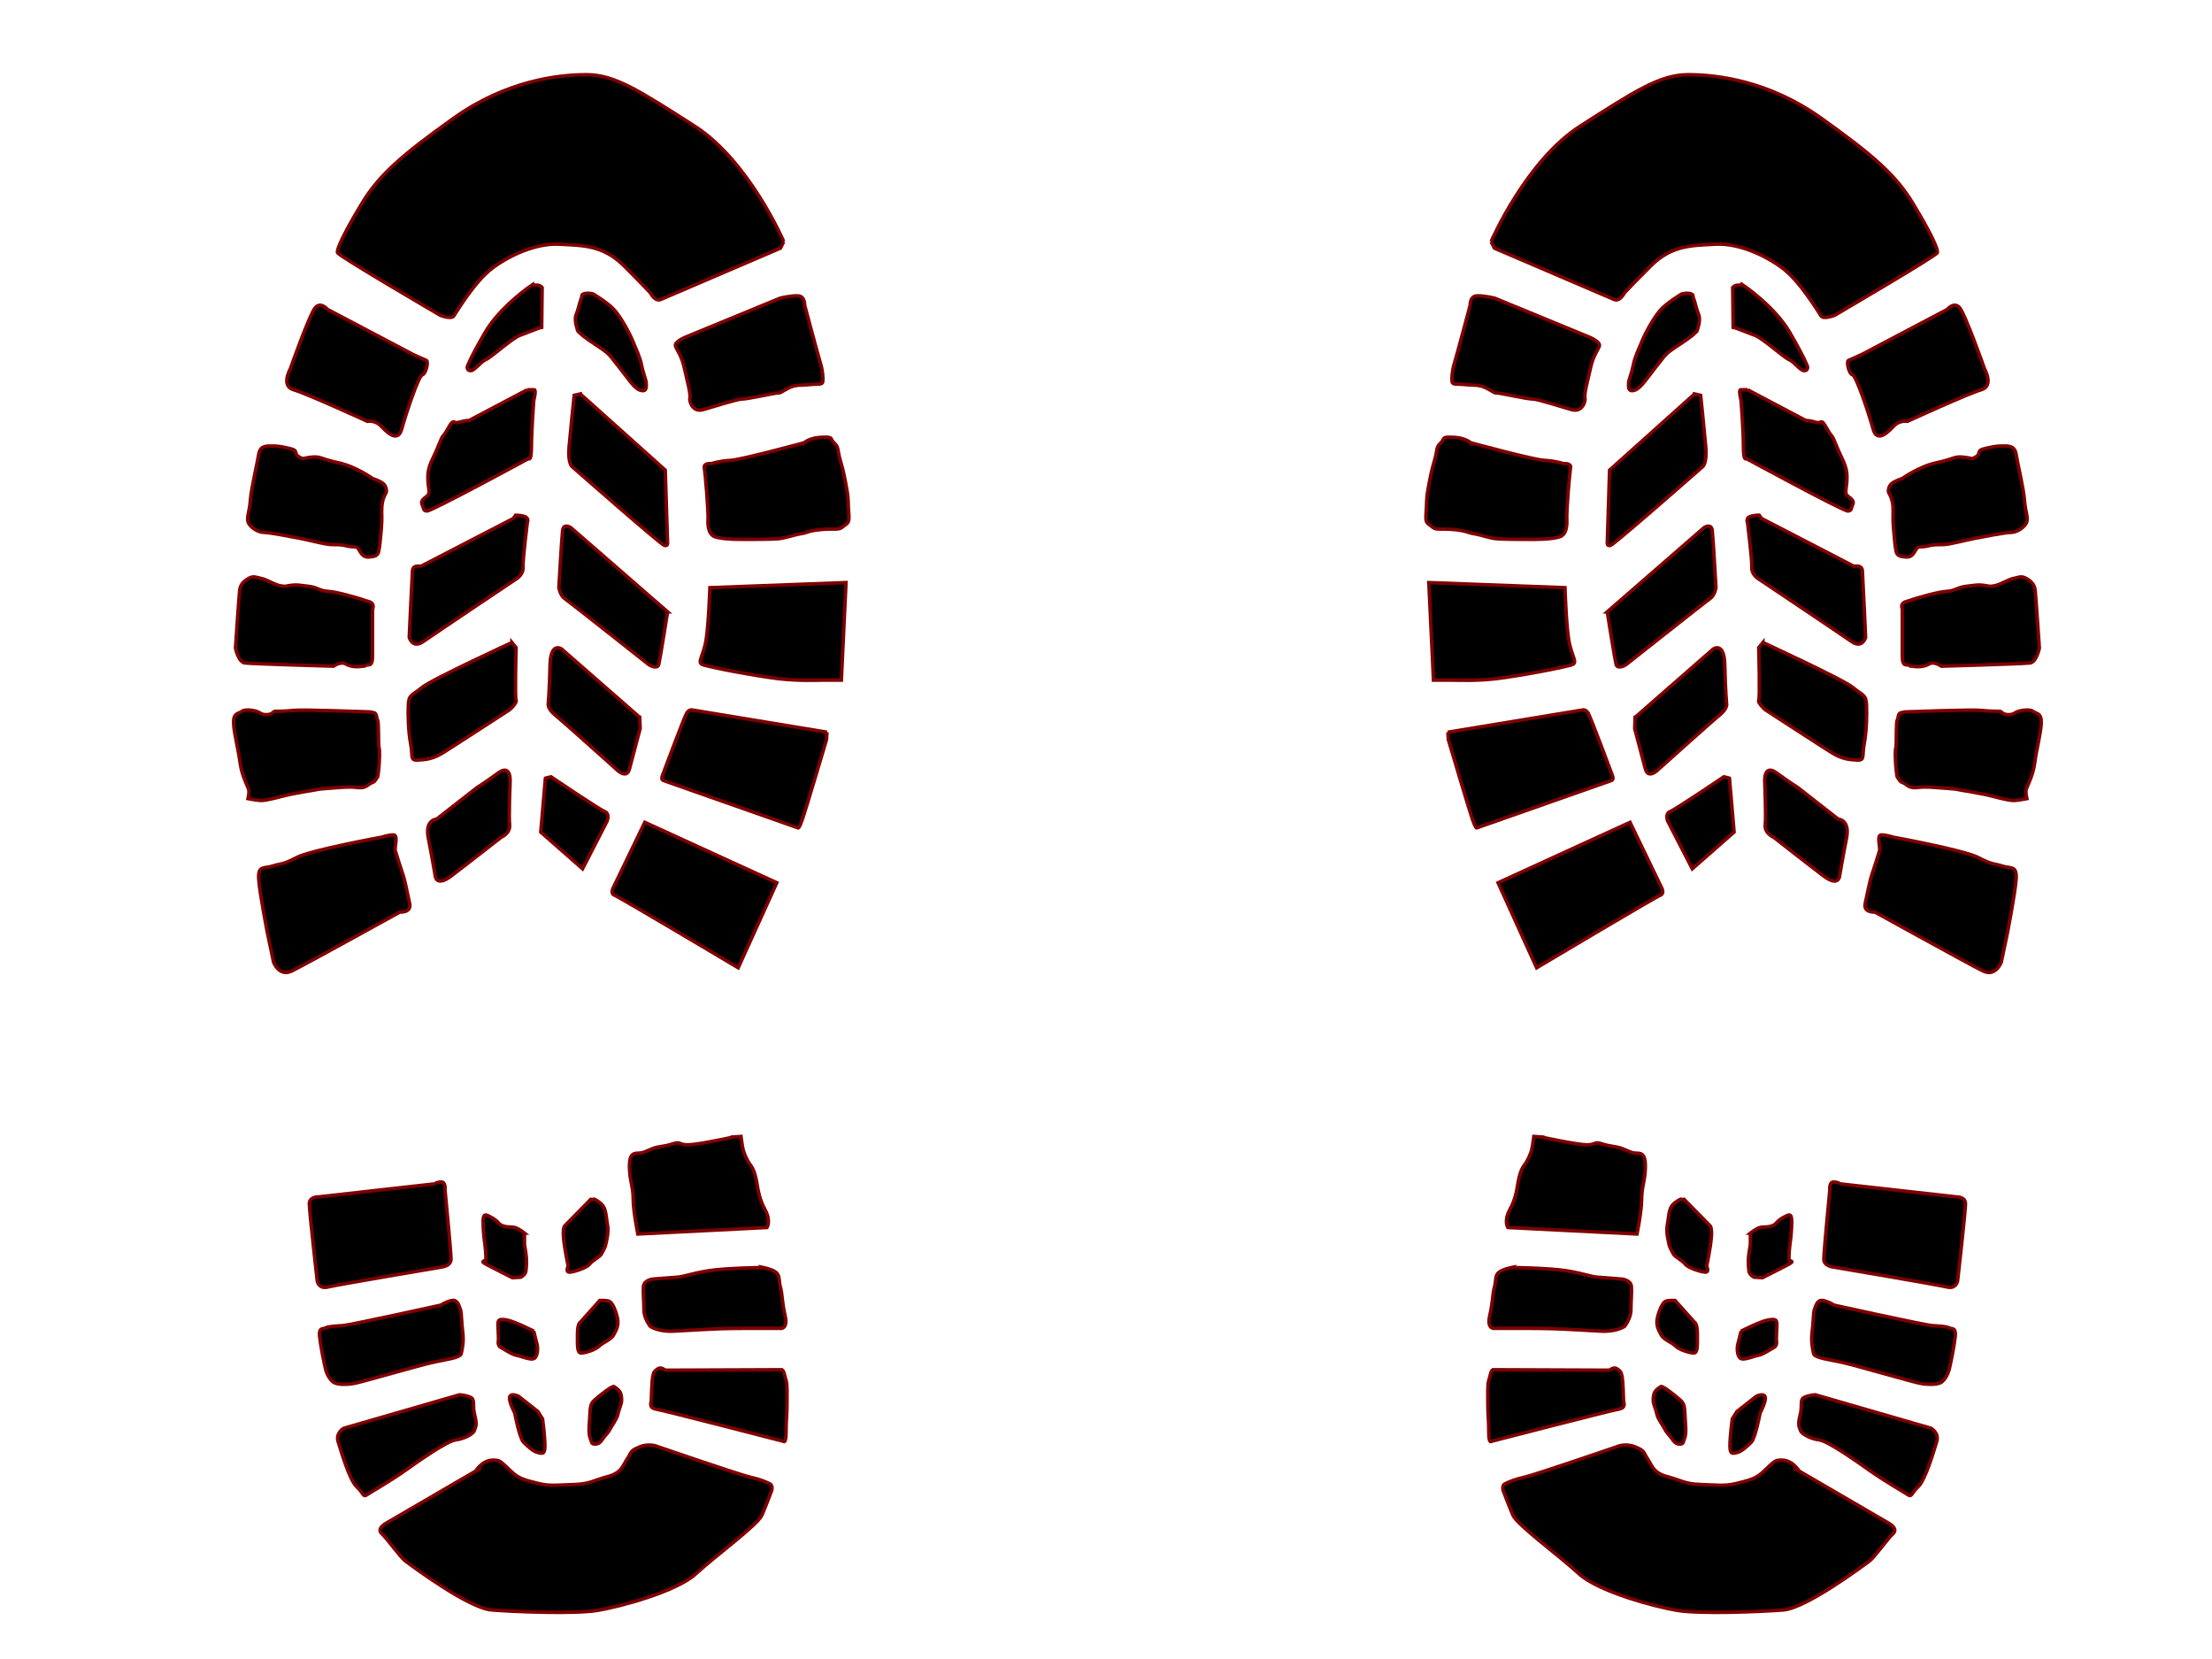 <?xml version="1.0" encoding="UTF-8" standalone="no"?>
<svg
   xmlns:dc="http://purl.org/dc/elements/1.1/"
   xmlns:cc="http://creativecommons.org/ns#"
   xmlns:rdf="http://www.w3.org/1999/02/22-rdf-syntax-ns#"
   xmlns:svg="http://www.w3.org/2000/svg"
   xmlns="http://www.w3.org/2000/svg"
   xmlns:sodipodi="http://sodipodi.sourceforge.net/DTD/sodipodi-0.dtd"
   xmlns:inkscape="http://www.inkscape.org/namespaces/inkscape"
   width="640"
   height="480"
   id="svg2"
   version="1.1"
   inkscape:version="0.91 r13725"
   sodipodi:docname="schritt.svg">
  <defs
     id="defs41" />
  <sodipodi:namedview
     pagecolor="#ffffff"
     bordercolor="#666666"
     borderopacity="1"
     objecttolerance="10"
     gridtolerance="10"
     guidetolerance="10"
     inkscape:pageopacity="0"
     inkscape:pageshadow="2"
     inkscape:window-width="1920"
     inkscape:window-height="1019"
     id="namedview39"
     showgrid="false"
     inkscape:zoom="0.49166667"
     inkscape:cx="-196.61017"
     inkscape:cy="240"
     inkscape:window-x="-3"
     inkscape:window-y="-3"
     inkscape:window-maximized="1"
     inkscape:current-layer="svg2" />
  <g
     id="layer2"
     style="fill:#000000;fill-opacity:1;stroke:#7f0000"
     transform="translate(331.525,3.874)"
     inkscape:export-xdpi="50.262001"
     inkscape:export-ydpi="50.262001">
    <path
       id="path2995"
       d="m 99.894,66.029 c 0,0 10.077,-23.386 25.858,-33.463 15.781,-10.077 23.006,-14.83 31.181,-14.83 8.176,0 23.196,1.711 38.406,12.548 15.21,10.837 21.675,16.541 26.618,24.717 4.943,8.176 7.415,13.309 7.035,14.26 -0.38,0.951 -29.66,18.062 -29.66,18.062 0,0 -3.232,1.331 -3.993,0.19 -0.761,-1.141 -6.084,-10.077 -11.218,-13.88 -5.133,-3.803 -12.739,-7.225 -19.393,-6.845 -6.654,0.38 -12.548,0.19 -18.633,6.274 -6.084,6.084 -7.605,7.795 -7.605,7.795 0,0 -1.331,2.662 -3.042,1.901 -1.711,-0.761 -34.604,-14.83 -34.604,-14.83 l -0.951,-1.901 z"
       style="fill:#000000;fill-opacity:1"
       inkscape:connector-curvature="0" />
    <path
       id="path3785"
       d="m 100.97,82.404 27.426,11.293 c 0,0 3.227,1.344 2.823,2.554 -0.403,1.21 -1.748,2.689 -2.554,6.319 -0.807,3.63 -1.882,7.529 -1.613,8.604 0.269,1.076 -0.807,4.302 -3.764,3.495 -2.958,-0.807 -9.814,-3.092 -11.428,-3.092 -1.613,0 -9.277,-1.748 -10.218,-1.748 -0.941,0 -0.672,-0.134 -2.958,-1.344 -2.285,-1.21 -3.764,-0.807 -6.184,-1.075 -2.42,-0.269 -3.764,0.134 -3.899,-0.807 -0.134,-0.941 0,-3.227 0.672,-5.378 0.672,-2.151 4.571,-16.805 4.571,-16.805 0,0 -0.134,-2.554 1.882,-2.689 2.017,-0.134 5.243,0.672 5.243,0.672 z"
       style="fill:#000000;fill-opacity:1"
       inkscape:connector-curvature="0" />
    <path
       id="path3787"
       d="m 93.975,124.22 c 0,0 18.284,4.974 21.376,5.109 3.092,0.134 5.512,0.941 5.512,0.941 0,0 2.285,-0.269 2.017,1.21 -0.269,1.479 -1.21,12.503 -1.075,14.923 0.134,2.42 -0.403,4.437 -1.882,4.974 -1.479,0.538 -4.302,0.807 -7.663,0.807 -3.361,0 -7.663,0 -10.218,-0.134 -2.554,-0.134 -4.571,-1.076 -6.991,-1.479 -2.42,-0.403 -1.882,-0.807 -5.781,-1.21 -3.899,-0.403 -5.243,0.269 -6.453,-0.807 -1.21,-1.076 -2.017,-0.807 -1.748,-3.764 0.269,-2.958 0,-3.899 0.538,-6.856 0.538,-2.958 0.941,-5.378 1.882,-8.47 0.941,-3.092 0.403,-3.899 1.748,-5.109 1.344,-1.21 0.269,-1.748 2.689,-1.748 2.42,0 3.764,0.403 4.705,0.807 0.941,0.403 1.344,0.807 1.344,0.807 z"
       style="fill:#000000;fill-opacity:1"
       inkscape:connector-curvature="0" />
    <path
       id="path3789"
       d="m 81.875,164.68 39.391,1.479 c 0,0 0.403,12.503 1.344,16.402 0.941,3.899 2.151,5.109 0.941,5.781 -1.21,0.672 -16.268,3.495 -22.317,4.168 -6.05,0.672 -10.621,0.403 -13.31,0.403 l -4.705,0 -1.344,-28.233 z"
       style="fill:#000000;fill-opacity:1"
       inkscape:connector-curvature="0" />
    <path
       id="path3791"
       d="m 87.387,207.97 39.123,-6.453 c 0,0 0.807,-0.134 1.479,0.941 0.672,1.076 6.991,18.015 6.991,18.015 0,0 0.538,1.21 -0.269,1.479 -0.807,0.269 -38.988,13.713 -38.988,13.713 0,0 -0.269,0.269 -1.21,-2.42 -0.941,-2.689 -6.991,-23.124 -6.991,-23.124 l -0.134,-2.151 z"
       style="fill:#000000;fill-opacity:1"
       inkscape:connector-curvature="0" />
    <path
       id="path3793"
       d="m 101.91,251.53 38.182,-17.477 9.277,19.225 c 0,0 0.672,1.479 -0.538,1.882 -1.21,0.403 -35.762,20.973 -35.762,20.973 l -11.159,-24.603 z"
       style="fill:#000000;fill-opacity:1"
       inkscape:connector-curvature="0" />
    <path
       id="path3795"
       d="m 155.01,81.194 c 0,0 -4.302,2.554 -6.184,4.705 -1.882,2.151 -4.302,6.588 -5.243,8.873 -0.941,2.285 -2.151,4.84 -2.554,6.991 -0.403,2.151 -1.344,4.437 -1.344,5.109 0,0.672 -0.269,2.285 0.941,2.285 1.21,0 2.017,-0.807 2.823,-1.613 0.807,-0.807 3.63,-4.705 4.974,-6.319 1.344,-1.613 1.613,-2.554 4.705,-4.571 3.092,-2.017 4.168,-2.823 4.84,-3.361 0.672,-0.538 1.479,-1.344 1.479,-1.344 0,0 1.21,-3.092 0.538,-4.705 -0.672,-1.613 -1.075,-3.764 -1.479,-4.705 -0.403,-0.941 0.134,-1.21 -1.075,-1.479 -1.21,-0.269 -2.42,0.134 -2.42,0.134 z"
       style="fill:#000000;fill-opacity:1"
       inkscape:connector-curvature="0" />
    <path
       id="path3797"
       d="m 158.78,110.1 -24.603,22.048 -0.672,21.107 c 0,0 -0.134,0.941 0.941,0.672 1.076,-0.269 26.754,-22.855 26.754,-22.855 0,0 1.21,-1.075 0.807,-5.647 -0.403,-4.571 -1.479,-14.923 -1.479,-14.923 l -1.748,-0.403 z"
       style="fill:#000000;fill-opacity:1"
       inkscape:connector-curvature="0" />
    <path
       id="path3799"
       d="m 133.5,173.15 27.964,-24.334 c 0,0 2.151,-1.479 2.42,0.807 0.269,2.285 1.075,16.536 1.075,16.536 0,0 -0.403,2.285 -1.613,3.092 -1.21,0.807 -24.468,19.225 -24.468,19.225 0,0 -2.42,1.479 -2.823,-0.134 -0.403,-1.613 -2.554,-15.192 -2.554,-15.192 z"
       style="fill:#000000;fill-opacity:1"
       inkscape:connector-curvature="0" />
    <path
       id="path3801"
       d="m 141.57,203.67 22.586,-19.763 c 0,0 3.227,-2.285 3.361,4.705 0.134,6.991 0.538,11.428 0.538,11.428 0,0 0,1.344 -2.017,2.958 -2.017,1.613 -17.881,15.864 -17.881,15.864 0,0 -2.823,2.823 -3.63,-0.269 -0.807,-3.092 -3.092,-11.696 -3.092,-11.696 l 0.134,-3.227 z"
       style="fill:#000000;fill-opacity:1"
       inkscape:connector-curvature="0" />
    <path
       id="path3803"
       d="m 168.86,221.28 1.344,15.595 -12.1,10.621 -7.125,-13.848 c 0,0 -0.807,-2.151 0.672,-2.689 1.479,-0.538 15.595,-10.083 15.595,-10.083 l 1.613,0.403 z"
       style="fill:#000000;fill-opacity:1"
       inkscape:connector-curvature="0" />
    <path
       id="path3805"
       d="m 172.62,78.505 c 0,0 9.277,6.184 13.713,13.848 4.437,7.663 5.109,9.814 5.109,9.814 0,0 0.269,1.21 -0.941,1.21 -1.21,0 -2.823,-2.554 -4.437,-3.227 -1.613,-0.672 -7.394,-6.05 -9.814,-6.991 -2.42,-0.941 -5.647,-2.151 -5.647,-2.151 l -0.672,-0.134 -0.134,-11.562 c 0,0 0.538,-0.672 1.344,-0.672 0.807,0 1.479,-0.134 1.479,-0.134 z"
       style="fill:#000000;fill-opacity:1"
       inkscape:connector-curvature="0" />
    <path
       id="path3807"
       d="m 174.1,108.89 16.805,8.873 c 0,0 1.075,0 2.958,0.538 1.882,0.538 1.344,-1.479 3.227,1.882 1.882,3.361 1.076,0.807 2.689,4.84 1.613,4.033 3.092,5.781 3.092,9.142 0,3.361 -0.941,4.571 0.269,5.512 1.21,0.941 1.882,1.479 1.344,2.554 -0.538,1.075 -0.134,1.613 -1.344,1.748 -1.21,0.134 -29.443,-15.192 -29.443,-15.192 0,0 -0.807,1.075 -0.807,-3.495 0,-4.571 -0.672,-13.31 -0.672,-13.31 0,0 -0.807,-3.092 -0.134,-3.092 l 2.017,0 z"
       style="fill:#000000;fill-opacity:1"
       inkscape:connector-curvature="0" />
    <path
       id="path3809"
       d="m 178.14,146.13 26.754,13.848 c 0,0 2.285,-0.538 2.42,1.21 0.134,1.748 0.941,19.36 0.941,19.36 0,0 -0.941,3.361 -4.033,1.21 -3.092,-2.151 -27.157,-18.284 -27.157,-18.284 0,0 -1.882,-1.21 -1.748,-3.227 0.134,-2.017 -1.21,-12.772 -1.21,-12.772 0,0 -0.538,-1.21 0.403,-1.748 0.941,-0.538 2.958,-0.538 2.958,-0.538 l 0.672,0.941 z"
       style="fill:#000000;fill-opacity:1"
       inkscape:connector-curvature="0" />
    <path
       id="path3811"
       d="m 178.54,182.03 c 0,0 23.393,10.755 26.082,13.041 2.689,2.285 3.764,1.882 3.899,4.974 0.134,3.092 0,7.663 -0.672,11.293 -0.672,3.63 0.269,4.84 -2.151,4.705 -2.42,-0.134 -4.437,-0.403 -7.26,-2.151 -2.823,-1.748 -19.36,-12.503 -19.36,-12.503 0,0 -2.151,-2.017 -1.748,-2.689 0.403,-0.672 0,-15.192 0,-15.192 l 1.21,-1.479 z"
       style="fill:#000000;fill-opacity:1"
       inkscape:connector-curvature="0" />
    <path
       id="path3813"
       d="m 188.62,223.97 11.696,9.142 c 0,0 3.495,0.134 2.42,5.512 -1.075,5.378 -2.017,11.024 -2.017,11.024 0,0 -0.269,3.227 -4.705,-0.134 -4.437,-3.361 -14.385,-11.159 -14.385,-11.159 0,0 -2.689,-1.076 -2.42,-3.63 0.269,-2.554 -0.134,-12.1 -0.134,-12.1 0,0 -0.538,-5.781 3.495,-2.823 4.033,2.958 6.05,4.168 6.05,4.168 z"
       style="fill:#000000;fill-opacity:1"
       inkscape:connector-curvature="0" />
    <path
       id="path3815"
       d="m 207.17,98.672 24.737,-13.041 c 0,0 1.882,-2.285 3.495,-0.538 1.613,1.748 7.26,17.746 7.26,17.746 0,0 2.823,4.974 -0.941,6.05 -3.764,1.075 -21.376,9.142 -21.376,9.142 0,0 -2.151,-0.403 -3.764,1.21 -1.613,1.613 -4.974,5.378 -6.184,0.941 -1.21,-4.437 -4.84,-15.326 -5.915,-15.595 -1.075,-0.269 -1.882,-3.899 -1.21,-4.168 0.672,-0.269 3.899,-1.748 3.899,-1.748 z"
       style="fill:#000000;fill-opacity:1"
       inkscape:connector-curvature="0" />
    <path
       id="path3817"
       d="m 218.87,134.57 c 0,0 4.84,-3.495 9.949,-4.571 5.109,-1.076 4.974,-1.882 7.663,-1.613 2.689,0.269 2.285,0.807 3.764,-0.134 1.479,-0.941 0,-1.748 2.285,-2.285 2.285,-0.538 3.495,-0.807 5.243,-0.807 1.748,0 3.63,-0.134 4.033,2.42 0.403,2.554 2.151,9.814 2.42,13.31 0.269,3.495 1.075,4.705 0.672,6.184 -0.403,1.479 -2.823,3.092 -4.571,3.092 -1.748,0 -8.47,1.344 -10.621,1.748 -2.151,0.403 -6.722,1.613 -8.47,1.748 -1.748,0.134 -2.689,-0.134 -4.84,0.403 -2.151,0.538 -2.823,-0.134 -3.495,0.941 -0.672,1.075 -1.21,2.42 -2.958,2.285 -1.748,-0.134 -2.554,-0.403 -2.823,-1.479 -0.269,-1.075 -0.538,-3.495 -0.807,-6.856 -0.269,-3.361 0,-4.033 -0.134,-6.184 -0.134,-2.151 -0.941,-3.63 -1.21,-4.033 -0.269,-0.403 -0.134,-1.882 0.807,-2.689 0.941,-0.807 3.092,-1.479 3.092,-1.479 z"
       style="fill:#000000;fill-opacity:1"
       inkscape:connector-curvature="0" />
    <path
       id="path3819"
       d="m 222.9,169.25 c 0,0 6.184,-1.882 8.739,-2.017 2.554,-0.134 3.227,-1.21 5.781,-1.479 2.554,-0.269 3.227,-0.538 5.109,-0.269 1.882,0.269 1.21,0.403 2.958,0.134 1.748,-0.269 4.033,-1.882 5.647,-2.151 1.613,-0.269 2.151,-0.941 4.033,0.269 1.882,1.21 2.017,2.42 2.151,3.227 0.134,0.807 1.21,16.671 1.21,16.671 0,0 -0.807,4.033 -2.689,4.302 -1.882,0.269 -25.678,0.941 -25.678,0.941 0,0 -2.017,-1.479 -3.495,-0.672 -1.479,0.807 -2.554,0.807 -3.495,0.807 -0.941,0 -1.21,-0.134 -1.21,-0.134 0,0 -0.672,0.134 -1.21,-0.269 -0.538,-0.403 -1.882,0.672 -1.882,-2.554 l 0,-13.713 c 0,0 -0.807,-1.613 1.075,-2.151 1.882,-0.538 2.958,-0.941 2.958,-0.941 z"
       style="fill:#000000;fill-opacity:1"
       inkscape:connector-curvature="0" />
    <path
       id="path3821"
       d="m 220.62,202.06 c 0,0 18.284,-0.672 20.973,-0.403 2.689,0.269 4.571,0.269 5.378,0.269 0.807,0 0.672,0.807 2.151,0.941 1.479,0.134 2.017,-0.269 2.689,-0.672 0.672,-0.403 3.764,-1.076 4.84,-0.269 1.075,0.807 2.554,0.403 2.42,3.495 -0.134,3.092 -1.344,7.26 -1.882,11.428 -0.538,4.168 -2.554,7.125 -2.554,8.201 0,1.075 0.269,2.151 0.269,2.151 0,0 -2.017,0.403 -3.63,0.538 -1.613,0.134 -7.529,-1.613 -8.47,-1.748 -0.941,-0.134 -3.227,-0.672 -5.915,-1.075 -2.689,-0.403 -1.21,-0.403 -4.84,-0.672 -3.63,-0.269 -4.84,-0.403 -6.856,-0.403 -2.017,0 -3.361,0.672 -4.974,-0.538 -1.613,-1.21 -1.613,-0.538 -2.285,-1.613 -0.672,-1.075 -0.538,-0.269 -0.807,-2.554 -0.269,-2.285 -0.403,-5.781 -0.134,-6.722 0.269,-0.941 0,-7.26 0.403,-7.932 0.403,-0.672 0.134,-1.882 1.075,-2.151 0.941,-0.269 2.151,-0.269 2.151,-0.269 z"
       style="fill:#000000;fill-opacity:1"
       inkscape:connector-curvature="0" />
    <path
       id="path3823"
       d="m 216.32,238.36 c 0,0 20.57,3.764 24.603,5.915 4.033,2.151 4.437,1.613 6.856,2.42 2.42,0.807 4.302,-0.269 4.033,3.764 -0.269,4.033 -2.554,15.73 -2.554,15.73 l -1.748,8.335 c 0,0 -1.613,4.302 -5.243,2.554 -3.63,-1.748 -31.325,-17.074 -31.325,-17.074 0,0 -3.361,0.269 -2.823,-2.42 0.538,-2.689 1.613,-7.529 1.882,-8.201 0.269,-0.672 2.017,-6.184 2.285,-7.125 0.269,-0.941 -0.941,-4.571 0.538,-4.571 1.479,0 3.495,0.672 3.495,0.672 z"
       style="fill:#000000;fill-opacity:1"
       inkscape:connector-curvature="0" />
    <path
       id="path3825"
       d="m 188.08,421.2 27.023,15.73 c 0,0 2.689,1.479 1.075,2.958 -1.613,1.479 -5.378,6.856 -6.856,7.932 -1.479,1.075 -18.15,13.579 -24.872,14.116 -6.722,0.538 -24.065,1.21 -30.653,0.134 -6.588,-1.075 -22.99,-5.512 -28.502,-10.621 -5.512,-5.109 -17.881,-14.116 -19.091,-16.94 -1.21,-2.823 -2.554,-6.453 -2.554,-6.453 0,0 -1.075,-2.017 0.403,-2.689 1.479,-0.672 2.689,-1.21 5.647,-1.882 2.958,-0.672 26.485,-8.739 26.485,-8.739 0,0 2.42,-1.21 5.378,0 2.958,1.21 2.285,1.479 3.63,3.495 1.344,2.017 1.613,4.033 5.647,5.109 4.033,1.075 5.109,2.151 9.68,2.285 4.571,0.134 6.991,0.538 10.218,-0.269 3.227,-0.807 5.378,-1.21 7.394,-2.958 2.017,-1.748 3.495,-3.63 4.705,-3.764 1.21,-0.134 2.151,-0.134 3.495,0.538 1.344,0.672 2.42,2.151 2.42,2.151 0,0 -1.479,-0.269 -0.672,-0.134 z"
       style="fill:#000000;fill-opacity:1"
       inkscape:connector-curvature="0" />
    <path
       id="path3827"
       d="m 200.86,338.65 33.61,3.764 c 0,0 2.689,-0.134 2.689,2.017 0,2.151 -2.285,22.317 -2.285,22.317 0,0 -0.403,2.42 -3.092,1.748 -2.689,-0.672 -32.938,-5.781 -32.938,-5.781 0,0 -2.689,-0.269 -2.689,-2.285 0,-2.017 1.748,-20.032 1.748,-20.032 0,0 -0.269,-2.285 1.076,-2.285 1.344,0 1.882,0.538 1.882,0.538 z"
       style="fill:#000000;fill-opacity:1"
       inkscape:connector-curvature="0" />
    <path
       id="path3831"
       d="m 199.11,373.74 c 0,0 26.216,5.781 28.367,5.915 2.151,0.134 4.302,0.269 4.974,0.672 0.672,0.403 2.017,-0.269 1.748,2.42 -0.269,2.689 -1.344,7.932 -1.748,9.545 -0.403,1.613 -1.344,3.092 -2.285,3.764 -0.941,0.672 -3.764,0.807 -6.319,0.269 -2.554,-0.538 -17.881,-4.974 -21.914,-5.915 -4.033,-0.941 -8.47,-1.344 -8.739,-2.689 -0.269,-1.344 -0.807,-3.361 -0.403,-6.319 0.403,-2.958 0.269,-5.378 0.672,-6.453 0.403,-1.075 0.807,-2.823 2.42,-2.554 1.613,0.269 3.227,1.344 3.227,1.344 z"
       style="fill:#000000;fill-opacity:1"
       inkscape:connector-curvature="0" />
    <path
       id="path3833"
       d="m 193.73,399.69 33.476,9.68 c 0,0 2.42,1.344 1.613,3.899 -0.807,2.554 -3.227,11.024 -5.378,13.041 -2.151,2.017 -1.748,3.092 -2.958,2.285 -1.21,-0.807 -6.856,-4.033 -11.024,-6.991 -4.168,-2.958 -12.234,-8.604 -14.654,-8.873 -2.42,-0.269 -5.109,-1.748 -5.378,-2.689 -0.269,-0.941 -0.941,-1.344 -0.134,-4.437 0.807,-3.092 -0.269,-4.571 1.344,-5.243 1.613,-0.672 3.092,-0.672 3.092,-0.672 z"
       style="fill:#000000;fill-opacity:1"
       inkscape:connector-curvature="0" />
    <path
       id="path3835"
       d="m 100.43,392.43 33.745,0.134 c 0,0 1.21,-1.075 2.151,-0.403 0.941,0.672 1.21,0.807 1.479,2.285 0.269,1.479 0.403,5.915 0.403,6.722 0,0.807 0.941,2.285 -1.479,2.689 -2.42,0.403 -36.703,9.277 -36.703,9.277 0,0 -0.807,0.941 -0.807,-2.554 0,-3.495 -0.269,-5.243 -0.269,-7.932 0,-2.689 -0.134,-6.05 0.269,-7.125 0.403,-1.075 0.538,-2.823 1.21,-3.092 z"
       style="fill:#000000;fill-opacity:1"
       inkscape:connector-curvature="0" />
    <path
       id="path3837"
       d="m 105.81,362.85 c 0,0 10.755,0.134 15.864,0.941 5.109,0.807 6.991,1.748 9.277,1.882 2.285,0.134 6.856,0.538 6.856,0.538 0,0 2.554,0.269 2.689,2.151 0.134,1.882 -0.134,4.168 -0.134,6.722 0,2.554 -1.882,4.84 -1.882,4.84 0,0 -2.42,1.613 -6.856,1.344 -4.437,-0.269 -4.974,-0.269 -9.814,-0.538 -4.84,-0.269 -9.949,-0.269 -11.293,-0.269 l -6.722,0 -2.689,0 c 0,0 -2.554,0.538 -1.613,-3.63 0.941,-4.168 0.807,-6.319 1.344,-8.201 0.538,-1.882 0.134,-3.361 1.21,-4.302 1.075,-0.941 3.764,-1.479 3.764,-1.479 z"
       style="fill:#000000;fill-opacity:1"
       inkscape:connector-curvature="0" />
    <path
       id="path3839"
       d="m 114.28,325.07 c 0,0 10.486,2.285 13.31,2.285 2.823,0 2.017,-1.075 4.437,-0.269 2.42,0.807 4.033,0.672 5.781,1.344 1.748,0.672 2.689,1.344 4.302,1.344 1.613,0 2.554,0.672 2.42,4.437 -0.134,3.764 -1.075,5.378 -1.075,8.873 0,3.495 -1.344,10.083 -1.344,10.083 l -37.375,-1.882 c 0,0 -1.21,-1.882 0.538,-5.109 1.748,-3.227 2.017,-5.647 2.42,-7.932 0.403,-2.285 0.941,-3.899 1.882,-5.109 0.941,-1.21 1.748,-3.227 2.017,-4.168 0.269,-0.941 0.672,-4.033 0.672,-4.033 l 2.017,0.134 z"
       style="fill:#000000;fill-opacity:1"
       inkscape:connector-curvature="0" />
    <path
       id="path3841"
       d="m 155.82,343.22 7.394,7.529 c 0,0 0.672,0.403 0.403,3.495 -0.269,3.092 -1.344,8.201 -1.344,8.201 0,0 0.941,1.882 -0.538,1.748 -1.479,-0.134 -4.974,-1.344 -5.647,-2.285 -0.672,-0.941 -3.092,-2.285 -3.361,-2.823 -0.269,-0.538 -1.075,-1.882 -1.21,-2.42 -0.134,-0.538 -1.076,-3.899 -0.672,-5.915 0.403,-2.017 0.403,-4.705 1.479,-5.915 1.075,-1.21 2.42,-1.748 2.42,-1.748 l 1.075,0.134 z"
       style="fill:#000000;fill-opacity:1"
       inkscape:connector-curvature="0" />
    <path
       id="path3843"
       d="m 153.13,372.4 5.646,6.319 c 0,0 0.807,0.269 0.807,3.495 0,3.227 0.134,5.378 -1.075,5.378 -1.21,0 -4.168,-0.941 -5.243,-2.017 -1.076,-1.075 -3.495,-1.882 -4.168,-3.227 -0.672,-1.344 -1.613,-2.689 -1.075,-4.974 0.538,-2.285 1.479,-4.302 2.285,-4.705 0.807,-0.403 2.823,-0.269 2.823,-0.269 z"
       style="fill:#000000;fill-opacity:1"
       inkscape:connector-curvature="0" />
    <path
       id="path3845"
       d="m 149.9,397.54 c 0,0 2.554,1.748 3.899,2.958 1.344,1.21 2.017,1.344 2.151,4.302 0.134,2.958 0.538,5.915 0,7.26 -0.538,1.344 -0.269,1.882 -1.479,1.882 -1.21,0 -1.748,-0.807 -2.285,-1.613 -0.538,-0.807 -1.479,-1.613 -2.017,-2.689 -0.538,-1.075 -2.017,-2.958 -2.285,-4.302 -0.269,-1.344 -1.076,-3.092 -1.076,-3.899 0,-0.807 0,-1.882 0.538,-2.689 0.538,-0.807 1.748,-1.479 1.748,-1.479 l 0.807,0.269 z"
       style="fill:#000000;fill-opacity:1"
       inkscape:connector-curvature="0" />
    <path
       id="path3847"
       d="m 174.91,352.9 c 0,0 2.151,-1.748 3.495,-1.748 1.344,0 3.227,-0.134 4.033,-1.21 0.807,-1.075 3.227,-2.285 3.63,-2.285 0.403,0 0.807,0.134 0.807,1.882 0,1.748 -0.134,4.033 -0.403,5.781 -0.269,1.748 -0.403,3.899 -0.403,4.974 0,1.076 2.285,0.403 -0.538,1.882 -2.823,1.479 -7.125,3.63 -7.125,3.63 l -2.42,-0.134 c 0,0 -1.344,-0.672 -1.479,-1.748 -0.134,-1.075 -0.269,-2.42 -0.134,-4.033 0.134,-1.613 0.538,-3.361 0.538,-3.899 l 0,-3.092 z"
       style="fill:#000000;fill-opacity:1"
       inkscape:connector-curvature="0" />
    <path
       id="path3849"
       d="m 172.22,381.27 c 0,0 5.512,-2.823 7.798,-3.227 2.285,-0.403 2.689,-0.134 2.554,1.882 -0.134,2.017 -0.134,3.899 -0.134,3.899 0,0 0.403,1.613 -0.672,2.151 -1.076,0.538 -3.092,2.017 -4.571,2.285 -1.479,0.269 -4.302,1.613 -5.243,0.807 -0.941,-0.807 -0.941,-3.092 -0.672,-4.033 0.269,-0.941 0.941,-3.764 0.941,-3.764 z"
       style="fill:#000000;fill-opacity:1"
       inkscape:connector-curvature="0" />
    <path
       id="path3851"
       d="m 171.01,404.53 5.647,-4.437 c 0,0 2.285,-1.075 2.554,0.269 0.269,1.344 -1.479,4.571 -1.479,4.571 0,0 -1.344,7.26 -2.554,8.47 -1.21,1.21 -2.823,2.689 -4.033,2.958 -1.21,0.269 -2.151,0.807 -2.151,-1.882 0,-2.689 0.672,-7.798 0.672,-7.798 l 1.344,-2.151 z"
       style="fill:#000000;fill-opacity:1"
       inkscape:connector-curvature="0" />
  </g>
  <g
     transform="matrix(-1,0,0,1,326.657,3.874)"
     id="layer2-4"
     style="fill:#000000;fill-opacity:1;stroke:#7f0000"
     inkscape:export-xdpi="50.262001"
     inkscape:export-ydpi="50.262001">
    <path
       inkscape:connector-curvature="0"
       id="path2995-2"
       d="m 99.894,66.029 c 0,0 10.077,-23.386 25.858,-33.463 15.781,-10.077 23.006,-14.83 31.181,-14.83 8.176,0 23.196,1.711 38.406,12.548 15.21,10.837 21.675,16.541 26.618,24.717 4.943,8.176 7.415,13.309 7.035,14.26 -0.38,0.951 -29.66,18.062 -29.66,18.062 0,0 -3.232,1.331 -3.993,0.19 -0.761,-1.141 -6.084,-10.077 -11.218,-13.88 -5.133,-3.803 -12.739,-7.225 -19.393,-6.845 -6.654,0.38 -12.548,0.19 -18.633,6.274 -6.084,6.084 -7.605,7.795 -7.605,7.795 0,0 -1.331,2.662 -3.042,1.901 -1.711,-0.761 -34.604,-14.83 -34.604,-14.83 l -0.951,-1.901 z"
       style="fill:#000000;fill-opacity:1" />
    <path
       inkscape:connector-curvature="0"
       id="path3785-6"
       d="m 100.97,82.404 27.426,11.293 c 0,0 3.227,1.344 2.823,2.554 -0.403,1.21 -1.748,2.689 -2.554,6.319 -0.807,3.63 -1.882,7.529 -1.613,8.604 0.269,1.076 -0.807,4.302 -3.764,3.495 -2.958,-0.807 -9.814,-3.092 -11.428,-3.092 -1.613,0 -9.277,-1.748 -10.218,-1.748 -0.941,0 -0.672,-0.134 -2.958,-1.344 -2.285,-1.21 -3.764,-0.807 -6.184,-1.075 -2.42,-0.269 -3.764,0.134 -3.899,-0.807 -0.134,-0.941 0,-3.227 0.672,-5.378 0.672,-2.151 4.571,-16.805 4.571,-16.805 0,0 -0.134,-2.554 1.882,-2.689 2.017,-0.134 5.243,0.672 5.243,0.672 z"
       style="fill:#000000;fill-opacity:1" />
    <path
       inkscape:connector-curvature="0"
       id="path3787-4"
       d="m 93.975,124.22 c 0,0 18.284,4.974 21.376,5.109 3.092,0.134 5.512,0.941 5.512,0.941 0,0 2.285,-0.269 2.017,1.21 -0.269,1.479 -1.21,12.503 -1.075,14.923 0.134,2.42 -0.403,4.437 -1.882,4.974 -1.479,0.538 -4.302,0.807 -7.663,0.807 -3.361,0 -7.663,0 -10.218,-0.134 -2.554,-0.134 -4.571,-1.076 -6.991,-1.479 -2.42,-0.403 -1.882,-0.807 -5.781,-1.21 -3.899,-0.403 -5.243,0.269 -6.453,-0.807 -1.21,-1.076 -2.017,-0.807 -1.748,-3.764 0.269,-2.958 0,-3.899 0.538,-6.856 0.538,-2.958 0.941,-5.378 1.882,-8.47 0.941,-3.092 0.403,-3.899 1.748,-5.109 1.344,-1.21 0.269,-1.748 2.689,-1.748 2.42,0 3.764,0.403 4.705,0.807 0.941,0.403 1.344,0.807 1.344,0.807 z"
       style="fill:#000000;fill-opacity:1" />
    <path
       inkscape:connector-curvature="0"
       id="path3789-1"
       d="m 81.875,164.68 39.391,1.479 c 0,0 0.403,12.503 1.344,16.402 0.941,3.899 2.151,5.109 0.941,5.781 -1.21,0.672 -16.268,3.495 -22.317,4.168 -6.05,0.672 -10.621,0.403 -13.31,0.403 l -4.705,0 -1.344,-28.233 z"
       style="fill:#000000;fill-opacity:1" />
    <path
       inkscape:connector-curvature="0"
       id="path3791-2"
       d="m 87.387,207.97 39.123,-6.453 c 0,0 0.807,-0.134 1.479,0.941 0.672,1.076 6.991,18.015 6.991,18.015 0,0 0.538,1.21 -0.269,1.479 -0.807,0.269 -38.988,13.713 -38.988,13.713 0,0 -0.269,0.269 -1.21,-2.42 -0.941,-2.689 -6.991,-23.124 -6.991,-23.124 l -0.134,-2.151 z"
       style="fill:#000000;fill-opacity:1" />
    <path
       inkscape:connector-curvature="0"
       id="path3793-8"
       d="m 101.91,251.53 38.182,-17.477 9.277,19.225 c 0,0 0.672,1.479 -0.538,1.882 -1.21,0.403 -35.762,20.973 -35.762,20.973 l -11.159,-24.603 z"
       style="fill:#000000;fill-opacity:1" />
    <path
       inkscape:connector-curvature="0"
       id="path3795-9"
       d="m 155.01,81.194 c 0,0 -4.302,2.554 -6.184,4.705 -1.882,2.151 -4.302,6.588 -5.243,8.873 -0.941,2.285 -2.151,4.84 -2.554,6.991 -0.403,2.151 -1.344,4.437 -1.344,5.109 0,0.672 -0.269,2.285 0.941,2.285 1.21,0 2.017,-0.807 2.823,-1.613 0.807,-0.807 3.63,-4.705 4.974,-6.319 1.344,-1.613 1.613,-2.554 4.705,-4.571 3.092,-2.017 4.168,-2.823 4.84,-3.361 0.672,-0.538 1.479,-1.344 1.479,-1.344 0,0 1.21,-3.092 0.538,-4.705 -0.672,-1.613 -1.075,-3.764 -1.479,-4.705 -0.403,-0.941 0.134,-1.21 -1.075,-1.479 -1.21,-0.269 -2.42,0.134 -2.42,0.134 z"
       style="fill:#000000;fill-opacity:1" />
    <path
       inkscape:connector-curvature="0"
       id="path3797-4"
       d="m 158.78,110.1 -24.603,22.048 -0.672,21.107 c 0,0 -0.134,0.941 0.941,0.672 1.076,-0.269 26.754,-22.855 26.754,-22.855 0,0 1.21,-1.075 0.807,-5.647 -0.403,-4.571 -1.479,-14.923 -1.479,-14.923 l -1.748,-0.403 z"
       style="fill:#000000;fill-opacity:1" />
    <path
       inkscape:connector-curvature="0"
       id="path3799-9"
       d="m 133.5,173.15 27.964,-24.334 c 0,0 2.151,-1.479 2.42,0.807 0.269,2.285 1.075,16.536 1.075,16.536 0,0 -0.403,2.285 -1.613,3.092 -1.21,0.807 -24.468,19.225 -24.468,19.225 0,0 -2.42,1.479 -2.823,-0.134 -0.403,-1.613 -2.554,-15.192 -2.554,-15.192 z"
       style="fill:#000000;fill-opacity:1" />
    <path
       inkscape:connector-curvature="0"
       id="path3801-6"
       d="m 141.57,203.67 22.586,-19.763 c 0,0 3.227,-2.285 3.361,4.705 0.134,6.991 0.538,11.428 0.538,11.428 0,0 0,1.344 -2.017,2.958 -2.017,1.613 -17.881,15.864 -17.881,15.864 0,0 -2.823,2.823 -3.63,-0.269 -0.807,-3.092 -3.092,-11.696 -3.092,-11.696 l 0.134,-3.227 z"
       style="fill:#000000;fill-opacity:1" />
    <path
       inkscape:connector-curvature="0"
       id="path3803-4"
       d="m 168.86,221.28 1.344,15.595 -12.1,10.621 -7.125,-13.848 c 0,0 -0.807,-2.151 0.672,-2.689 1.479,-0.538 15.595,-10.083 15.595,-10.083 l 1.613,0.403 z"
       style="fill:#000000;fill-opacity:1" />
    <path
       inkscape:connector-curvature="0"
       id="path3805-4"
       d="m 172.62,78.505 c 0,0 9.277,6.184 13.713,13.848 4.437,7.663 5.109,9.814 5.109,9.814 0,0 0.269,1.21 -0.941,1.21 -1.21,0 -2.823,-2.554 -4.437,-3.227 -1.613,-0.672 -7.394,-6.05 -9.814,-6.991 -2.42,-0.941 -5.647,-2.151 -5.647,-2.151 l -0.672,-0.134 -0.134,-11.562 c 0,0 0.538,-0.672 1.344,-0.672 0.807,0 1.479,-0.134 1.479,-0.134 z"
       style="fill:#000000;fill-opacity:1" />
    <path
       inkscape:connector-curvature="0"
       id="path3807-4"
       d="m 174.1,108.89 16.805,8.873 c 0,0 1.075,0 2.958,0.538 1.882,0.538 1.344,-1.479 3.227,1.882 1.882,3.361 1.076,0.807 2.689,4.84 1.613,4.033 3.092,5.781 3.092,9.142 0,3.361 -0.941,4.571 0.269,5.512 1.21,0.941 1.882,1.479 1.344,2.554 -0.538,1.075 -0.134,1.613 -1.344,1.748 -1.21,0.134 -29.443,-15.192 -29.443,-15.192 0,0 -0.807,1.075 -0.807,-3.495 0,-4.571 -0.672,-13.31 -0.672,-13.31 0,0 -0.807,-3.092 -0.134,-3.092 l 2.017,0 z"
       style="fill:#000000;fill-opacity:1" />
    <path
       inkscape:connector-curvature="0"
       id="path3809-2"
       d="m 178.14,146.13 26.754,13.848 c 0,0 2.285,-0.538 2.42,1.21 0.134,1.748 0.941,19.36 0.941,19.36 0,0 -0.941,3.361 -4.033,1.21 -3.092,-2.151 -27.157,-18.284 -27.157,-18.284 0,0 -1.882,-1.21 -1.748,-3.227 0.134,-2.017 -1.21,-12.772 -1.21,-12.772 0,0 -0.538,-1.21 0.403,-1.748 0.941,-0.538 2.958,-0.538 2.958,-0.538 l 0.672,0.941 z"
       style="fill:#000000;fill-opacity:1" />
    <path
       inkscape:connector-curvature="0"
       id="path3811-4"
       d="m 178.54,182.03 c 0,0 23.393,10.755 26.082,13.041 2.689,2.285 3.764,1.882 3.899,4.974 0.134,3.092 0,7.663 -0.672,11.293 -0.672,3.63 0.269,4.84 -2.151,4.705 -2.42,-0.134 -4.437,-0.403 -7.26,-2.151 -2.823,-1.748 -19.36,-12.503 -19.36,-12.503 0,0 -2.151,-2.017 -1.748,-2.689 0.403,-0.672 0,-15.192 0,-15.192 l 1.21,-1.479 z"
       style="fill:#000000;fill-opacity:1" />
    <path
       inkscape:connector-curvature="0"
       id="path3813-9"
       d="m 188.62,223.97 11.696,9.142 c 0,0 3.495,0.134 2.42,5.512 -1.075,5.378 -2.017,11.024 -2.017,11.024 0,0 -0.269,3.227 -4.705,-0.134 -4.437,-3.361 -14.385,-11.159 -14.385,-11.159 0,0 -2.689,-1.076 -2.42,-3.63 0.269,-2.554 -0.134,-12.1 -0.134,-12.1 0,0 -0.538,-5.781 3.495,-2.823 4.033,2.958 6.05,4.168 6.05,4.168 z"
       style="fill:#000000;fill-opacity:1" />
    <path
       inkscape:connector-curvature="0"
       id="path3815-2"
       d="m 207.17,98.672 24.737,-13.041 c 0,0 1.882,-2.285 3.495,-0.538 1.613,1.748 7.26,17.746 7.26,17.746 0,0 2.823,4.974 -0.941,6.05 -3.764,1.075 -21.376,9.142 -21.376,9.142 0,0 -2.151,-0.403 -3.764,1.21 -1.613,1.613 -4.974,5.378 -6.184,0.941 -1.21,-4.437 -4.84,-15.326 -5.915,-15.595 -1.075,-0.269 -1.882,-3.899 -1.21,-4.168 0.672,-0.269 3.899,-1.748 3.899,-1.748 z"
       style="fill:#000000;fill-opacity:1" />
    <path
       inkscape:connector-curvature="0"
       id="path3817-9"
       d="m 218.87,134.57 c 0,0 4.84,-3.495 9.949,-4.571 5.109,-1.076 4.974,-1.882 7.663,-1.613 2.689,0.269 2.285,0.807 3.764,-0.134 1.479,-0.941 0,-1.748 2.285,-2.285 2.285,-0.538 3.495,-0.807 5.243,-0.807 1.748,0 3.63,-0.134 4.033,2.42 0.403,2.554 2.151,9.814 2.42,13.31 0.269,3.495 1.075,4.705 0.672,6.184 -0.403,1.479 -2.823,3.092 -4.571,3.092 -1.748,0 -8.47,1.344 -10.621,1.748 -2.151,0.403 -6.722,1.613 -8.47,1.748 -1.748,0.134 -2.689,-0.134 -4.84,0.403 -2.151,0.538 -2.823,-0.134 -3.495,0.941 -0.672,1.075 -1.21,2.42 -2.958,2.285 -1.748,-0.134 -2.554,-0.403 -2.823,-1.479 -0.269,-1.075 -0.538,-3.495 -0.807,-6.856 -0.269,-3.361 0,-4.033 -0.134,-6.184 -0.134,-2.151 -0.941,-3.63 -1.21,-4.033 -0.269,-0.403 -0.134,-1.882 0.807,-2.689 0.941,-0.807 3.092,-1.479 3.092,-1.479 z"
       style="fill:#000000;fill-opacity:1" />
    <path
       inkscape:connector-curvature="0"
       id="path3819-3"
       d="m 222.9,169.25 c 0,0 6.184,-1.882 8.739,-2.017 2.554,-0.134 3.227,-1.21 5.781,-1.479 2.554,-0.269 3.227,-0.538 5.109,-0.269 1.882,0.269 1.21,0.403 2.958,0.134 1.748,-0.269 4.033,-1.882 5.647,-2.151 1.613,-0.269 2.151,-0.941 4.033,0.269 1.882,1.21 2.017,2.42 2.151,3.227 0.134,0.807 1.21,16.671 1.21,16.671 0,0 -0.807,4.033 -2.689,4.302 -1.882,0.269 -25.678,0.941 -25.678,0.941 0,0 -2.017,-1.479 -3.495,-0.672 -1.479,0.807 -2.554,0.807 -3.495,0.807 -0.941,0 -1.21,-0.134 -1.21,-0.134 0,0 -0.672,0.134 -1.21,-0.269 -0.538,-0.403 -1.882,0.672 -1.882,-2.554 l 0,-13.713 c 0,0 -0.807,-1.613 1.075,-2.151 1.882,-0.538 2.958,-0.941 2.958,-0.941 z"
       style="fill:#000000;fill-opacity:1" />
    <path
       inkscape:connector-curvature="0"
       id="path3821-5"
       d="m 220.62,202.06 c 0,0 18.284,-0.672 20.973,-0.403 2.689,0.269 4.571,0.269 5.378,0.269 0.807,0 0.672,0.807 2.151,0.941 1.479,0.134 2.017,-0.269 2.689,-0.672 0.672,-0.403 3.764,-1.076 4.84,-0.269 1.075,0.807 2.554,0.403 2.42,3.495 -0.134,3.092 -1.344,7.26 -1.882,11.428 -0.538,4.168 -2.554,7.125 -2.554,8.201 0,1.075 0.269,2.151 0.269,2.151 0,0 -2.017,0.403 -3.63,0.538 -1.613,0.134 -7.529,-1.613 -8.47,-1.748 -0.941,-0.134 -3.227,-0.672 -5.915,-1.075 -2.689,-0.403 -1.21,-0.403 -4.84,-0.672 -3.63,-0.269 -4.84,-0.403 -6.856,-0.403 -2.017,0 -3.361,0.672 -4.974,-0.538 -1.613,-1.21 -1.613,-0.538 -2.285,-1.613 -0.672,-1.075 -0.538,-0.269 -0.807,-2.554 -0.269,-2.285 -0.403,-5.781 -0.134,-6.722 0.269,-0.941 0,-7.26 0.403,-7.932 0.403,-0.672 0.134,-1.882 1.075,-2.151 0.941,-0.269 2.151,-0.269 2.151,-0.269 z"
       style="fill:#000000;fill-opacity:1" />
    <path
       inkscape:connector-curvature="0"
       id="path3823-0"
       d="m 216.32,238.36 c 0,0 20.57,3.764 24.603,5.915 4.033,2.151 4.437,1.613 6.856,2.42 2.42,0.807 4.302,-0.269 4.033,3.764 -0.269,4.033 -2.554,15.73 -2.554,15.73 l -1.748,8.335 c 0,0 -1.613,4.302 -5.243,2.554 -3.63,-1.748 -31.325,-17.074 -31.325,-17.074 0,0 -3.361,0.269 -2.823,-2.42 0.538,-2.689 1.613,-7.529 1.882,-8.201 0.269,-0.672 2.017,-6.184 2.285,-7.125 0.269,-0.941 -0.941,-4.571 0.538,-4.571 1.479,0 3.495,0.672 3.495,0.672 z"
       style="fill:#000000;fill-opacity:1" />
    <path
       inkscape:connector-curvature="0"
       id="path3825-0"
       d="m 188.08,421.2 27.023,15.73 c 0,0 2.689,1.479 1.075,2.958 -1.613,1.479 -5.378,6.856 -6.856,7.932 -1.479,1.075 -18.15,13.579 -24.872,14.116 -6.722,0.538 -24.065,1.21 -30.653,0.134 -6.588,-1.075 -22.99,-5.512 -28.502,-10.621 -5.512,-5.109 -17.881,-14.116 -19.091,-16.94 -1.21,-2.823 -2.554,-6.453 -2.554,-6.453 0,0 -1.075,-2.017 0.403,-2.689 1.479,-0.672 2.689,-1.21 5.647,-1.882 2.958,-0.672 26.485,-8.739 26.485,-8.739 0,0 2.42,-1.21 5.378,0 2.958,1.21 2.285,1.479 3.63,3.495 1.344,2.017 1.613,4.033 5.647,5.109 4.033,1.075 5.109,2.151 9.68,2.285 4.571,0.134 6.991,0.538 10.218,-0.269 3.227,-0.807 5.378,-1.21 7.394,-2.958 2.017,-1.748 3.495,-3.63 4.705,-3.764 1.21,-0.134 2.151,-0.134 3.495,0.538 1.344,0.672 2.42,2.151 2.42,2.151 0,0 -1.479,-0.269 -0.672,-0.134 z"
       style="fill:#000000;fill-opacity:1" />
    <path
       inkscape:connector-curvature="0"
       id="path3827-1"
       d="m 200.86,338.65 33.61,3.764 c 0,0 2.689,-0.134 2.689,2.017 0,2.151 -2.285,22.317 -2.285,22.317 0,0 -0.403,2.42 -3.092,1.748 -2.689,-0.672 -32.938,-5.781 -32.938,-5.781 0,0 -2.689,-0.269 -2.689,-2.285 0,-2.017 1.748,-20.032 1.748,-20.032 0,0 -0.269,-2.285 1.076,-2.285 1.344,0 1.882,0.538 1.882,0.538 z"
       style="fill:#000000;fill-opacity:1" />
    <path
       inkscape:connector-curvature="0"
       id="path3831-9"
       d="m 199.11,373.74 c 0,0 26.216,5.781 28.367,5.915 2.151,0.134 4.302,0.269 4.974,0.672 0.672,0.403 2.017,-0.269 1.748,2.42 -0.269,2.689 -1.344,7.932 -1.748,9.545 -0.403,1.613 -1.344,3.092 -2.285,3.764 -0.941,0.672 -3.764,0.807 -6.319,0.269 -2.554,-0.538 -17.881,-4.974 -21.914,-5.915 -4.033,-0.941 -8.47,-1.344 -8.739,-2.689 -0.269,-1.344 -0.807,-3.361 -0.403,-6.319 0.403,-2.958 0.269,-5.378 0.672,-6.453 0.403,-1.075 0.807,-2.823 2.42,-2.554 1.613,0.269 3.227,1.344 3.227,1.344 z"
       style="fill:#000000;fill-opacity:1" />
    <path
       inkscape:connector-curvature="0"
       id="path3833-2"
       d="m 193.73,399.69 33.476,9.68 c 0,0 2.42,1.344 1.613,3.899 -0.807,2.554 -3.227,11.024 -5.378,13.041 -2.151,2.017 -1.748,3.092 -2.958,2.285 -1.21,-0.807 -6.856,-4.033 -11.024,-6.991 -4.168,-2.958 -12.234,-8.604 -14.654,-8.873 -2.42,-0.269 -5.109,-1.748 -5.378,-2.689 -0.269,-0.941 -0.941,-1.344 -0.134,-4.437 0.807,-3.092 -0.269,-4.571 1.344,-5.243 1.613,-0.672 3.092,-0.672 3.092,-0.672 z"
       style="fill:#000000;fill-opacity:1" />
    <path
       inkscape:connector-curvature="0"
       id="path3835-2"
       d="m 100.43,392.43 33.745,0.134 c 0,0 1.21,-1.075 2.151,-0.403 0.941,0.672 1.21,0.807 1.479,2.285 0.269,1.479 0.403,5.915 0.403,6.722 0,0.807 0.941,2.285 -1.479,2.689 -2.42,0.403 -36.703,9.277 -36.703,9.277 0,0 -0.807,0.941 -0.807,-2.554 0,-3.495 -0.269,-5.243 -0.269,-7.932 0,-2.689 -0.134,-6.05 0.269,-7.125 0.403,-1.075 0.538,-2.823 1.21,-3.092 z"
       style="fill:#000000;fill-opacity:1" />
    <path
       inkscape:connector-curvature="0"
       id="path3837-6"
       d="m 105.81,362.85 c 0,0 10.755,0.134 15.864,0.941 5.109,0.807 6.991,1.748 9.277,1.882 2.285,0.134 6.856,0.538 6.856,0.538 0,0 2.554,0.269 2.689,2.151 0.134,1.882 -0.134,4.168 -0.134,6.722 0,2.554 -1.882,4.84 -1.882,4.84 0,0 -2.42,1.613 -6.856,1.344 -4.437,-0.269 -4.974,-0.269 -9.814,-0.538 -4.84,-0.269 -9.949,-0.269 -11.293,-0.269 l -6.722,0 -2.689,0 c 0,0 -2.554,0.538 -1.613,-3.63 0.941,-4.168 0.807,-6.319 1.344,-8.201 0.538,-1.882 0.134,-3.361 1.21,-4.302 1.075,-0.941 3.764,-1.479 3.764,-1.479 z"
       style="fill:#000000;fill-opacity:1" />
    <path
       inkscape:connector-curvature="0"
       id="path3839-2"
       d="m 114.28,325.07 c 0,0 10.486,2.285 13.31,2.285 2.823,0 2.017,-1.075 4.437,-0.269 2.42,0.807 4.033,0.672 5.781,1.344 1.748,0.672 2.689,1.344 4.302,1.344 1.613,0 2.554,0.672 2.42,4.437 -0.134,3.764 -1.075,5.378 -1.075,8.873 0,3.495 -1.344,10.083 -1.344,10.083 l -37.375,-1.882 c 0,0 -1.21,-1.882 0.538,-5.109 1.748,-3.227 2.017,-5.647 2.42,-7.932 0.403,-2.285 0.941,-3.899 1.882,-5.109 0.941,-1.21 1.748,-3.227 2.017,-4.168 0.269,-0.941 0.672,-4.033 0.672,-4.033 l 2.017,0.134 z"
       style="fill:#000000;fill-opacity:1" />
    <path
       inkscape:connector-curvature="0"
       id="path3841-1"
       d="m 155.82,343.22 7.394,7.529 c 0,0 0.672,0.403 0.403,3.495 -0.269,3.092 -1.344,8.201 -1.344,8.201 0,0 0.941,1.882 -0.538,1.748 -1.479,-0.134 -4.974,-1.344 -5.647,-2.285 -0.672,-0.941 -3.092,-2.285 -3.361,-2.823 -0.269,-0.538 -1.075,-1.882 -1.21,-2.42 -0.134,-0.538 -1.076,-3.899 -0.672,-5.915 0.403,-2.017 0.403,-4.705 1.479,-5.915 1.075,-1.21 2.42,-1.748 2.42,-1.748 l 1.075,0.134 z"
       style="fill:#000000;fill-opacity:1" />
    <path
       inkscape:connector-curvature="0"
       id="path3843-3"
       d="m 153.13,372.4 5.646,6.319 c 0,0 0.807,0.269 0.807,3.495 0,3.227 0.134,5.378 -1.075,5.378 -1.21,0 -4.168,-0.941 -5.243,-2.017 -1.076,-1.075 -3.495,-1.882 -4.168,-3.227 -0.672,-1.344 -1.613,-2.689 -1.075,-4.974 0.538,-2.285 1.479,-4.302 2.285,-4.705 0.807,-0.403 2.823,-0.269 2.823,-0.269 z"
       style="fill:#000000;fill-opacity:1" />
    <path
       inkscape:connector-curvature="0"
       id="path3845-8"
       d="m 149.9,397.54 c 0,0 2.554,1.748 3.899,2.958 1.344,1.21 2.017,1.344 2.151,4.302 0.134,2.958 0.538,5.915 0,7.26 -0.538,1.344 -0.269,1.882 -1.479,1.882 -1.21,0 -1.748,-0.807 -2.285,-1.613 -0.538,-0.807 -1.479,-1.613 -2.017,-2.689 -0.538,-1.075 -2.017,-2.958 -2.285,-4.302 -0.269,-1.344 -1.076,-3.092 -1.076,-3.899 0,-0.807 0,-1.882 0.538,-2.689 0.538,-0.807 1.748,-1.479 1.748,-1.479 l 0.807,0.269 z"
       style="fill:#000000;fill-opacity:1" />
    <path
       inkscape:connector-curvature="0"
       id="path3847-3"
       d="m 174.91,352.9 c 0,0 2.151,-1.748 3.495,-1.748 1.344,0 3.227,-0.134 4.033,-1.21 0.807,-1.075 3.227,-2.285 3.63,-2.285 0.403,0 0.807,0.134 0.807,1.882 0,1.748 -0.134,4.033 -0.403,5.781 -0.269,1.748 -0.403,3.899 -0.403,4.974 0,1.076 2.285,0.403 -0.538,1.882 -2.823,1.479 -7.125,3.63 -7.125,3.63 l -2.42,-0.134 c 0,0 -1.344,-0.672 -1.479,-1.748 -0.134,-1.075 -0.269,-2.42 -0.134,-4.033 0.134,-1.613 0.538,-3.361 0.538,-3.899 l 0,-3.092 z"
       style="fill:#000000;fill-opacity:1" />
    <path
       inkscape:connector-curvature="0"
       id="path3849-9"
       d="m 172.22,381.27 c 0,0 5.512,-2.823 7.798,-3.227 2.285,-0.403 2.689,-0.134 2.554,1.882 -0.134,2.017 -0.134,3.899 -0.134,3.899 0,0 0.403,1.613 -0.672,2.151 -1.076,0.538 -3.092,2.017 -4.571,2.285 -1.479,0.269 -4.302,1.613 -5.243,0.807 -0.941,-0.807 -0.941,-3.092 -0.672,-4.033 0.269,-0.941 0.941,-3.764 0.941,-3.764 z"
       style="fill:#000000;fill-opacity:1" />
    <path
       inkscape:connector-curvature="0"
       id="path3851-5"
       d="m 171.01,404.53 5.647,-4.437 c 0,0 2.285,-1.075 2.554,0.269 0.269,1.344 -1.479,4.571 -1.479,4.571 0,0 -1.344,7.26 -2.554,8.47 -1.21,1.21 -2.823,2.689 -4.033,2.958 -1.21,0.269 -2.151,0.807 -2.151,-1.882 0,-2.689 0.672,-7.798 0.672,-7.798 l 1.344,-2.151 z"
       style="fill:#000000;fill-opacity:1" />
  </g>
</svg>
